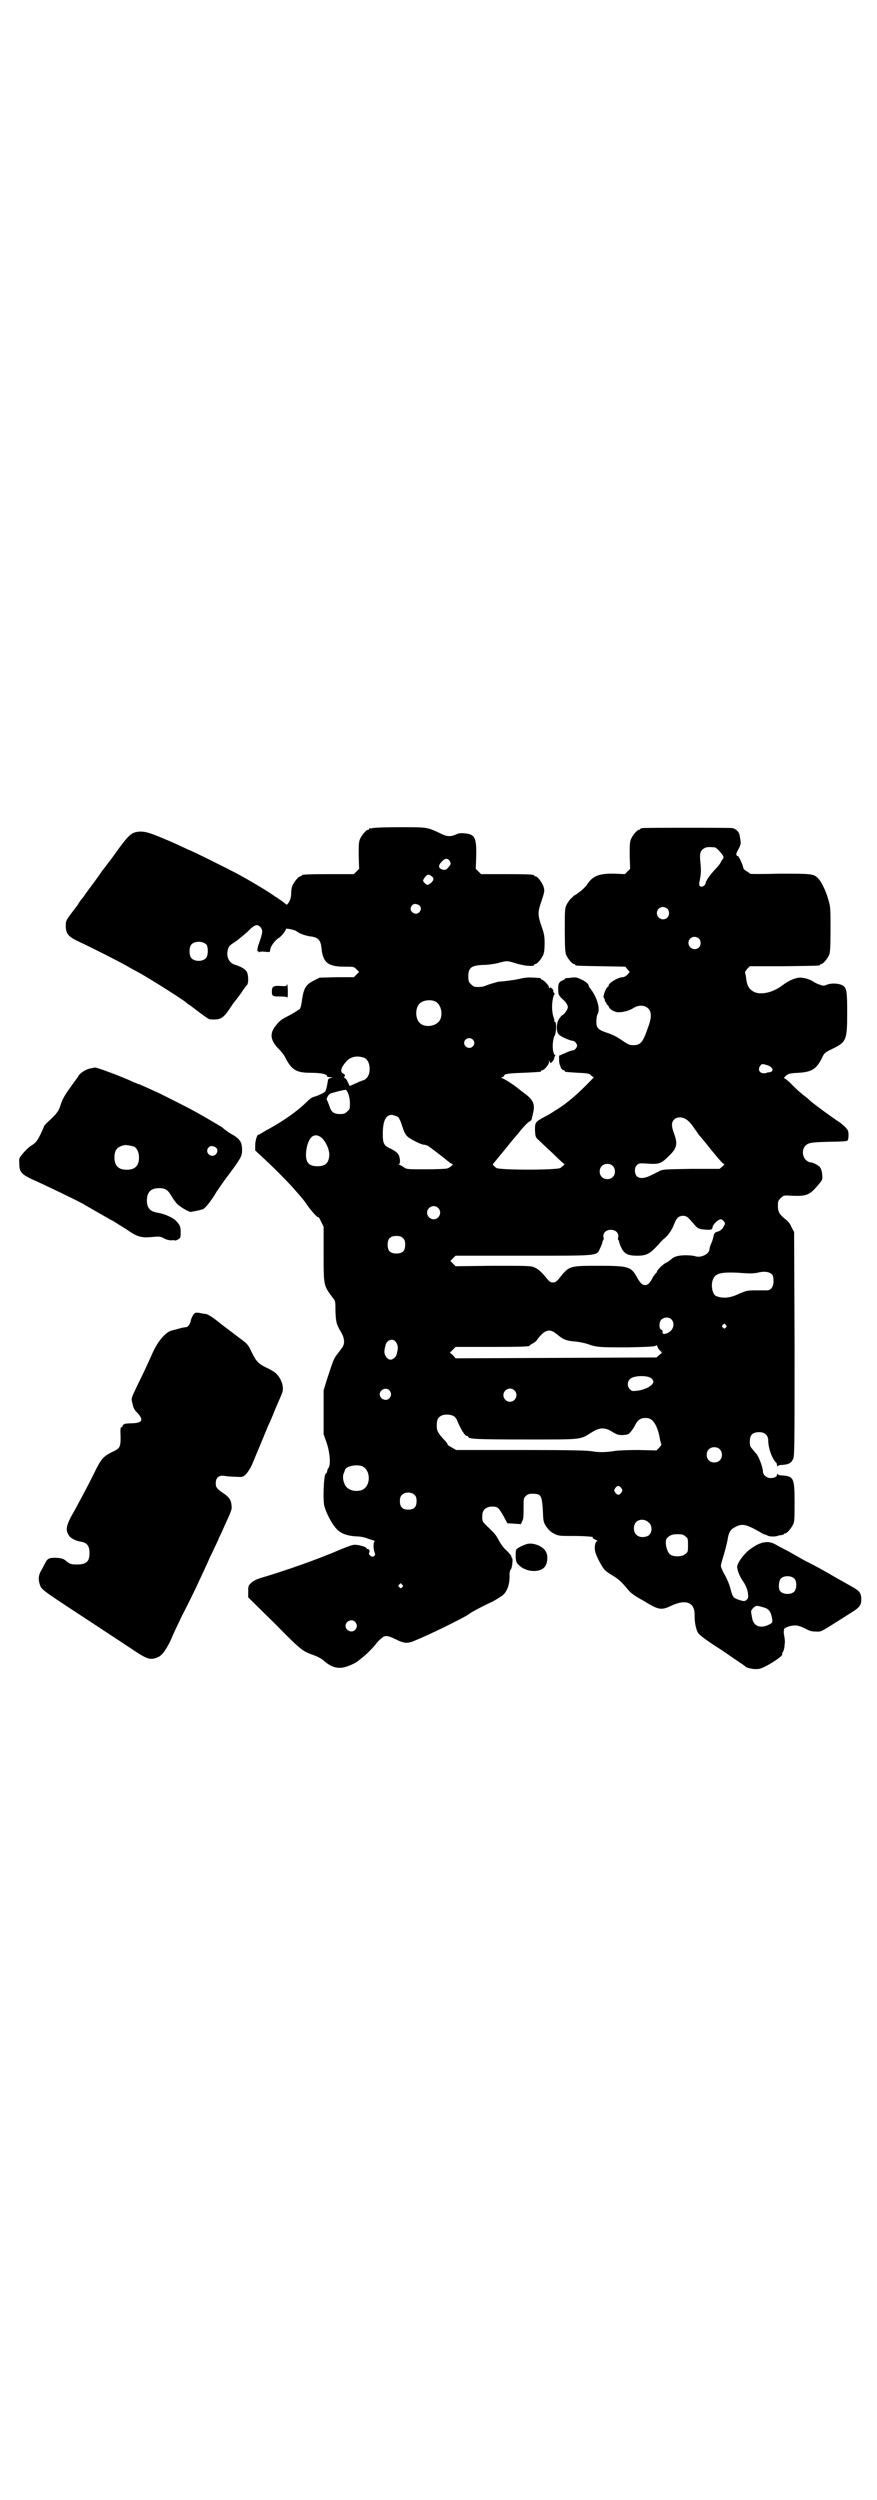 <?xml version="1.0" standalone="no"?>
<!DOCTYPE svg PUBLIC "-//W3C//DTD SVG 20010904//EN"
 "http://www.w3.org/TR/2001/REC-SVG-20010904/DTD/svg10.dtd">
<svg version="1.0" xmlns="http://www.w3.org/2000/svg"
 width="1000pt" height="2850pt" viewBox="0 0 1000 2850"
 preserveAspectRatio="xMidYMid meet">
<g transform="translate(0,2850) scale(0.5,-0.5)"
fill="#000000" stroke="none">
<path d="M850 3812 c-3 -1 -6 -1 -7 0 0 0 -1 0 -1 -2 0 -1 -1 -2 -3 -2 -4 0
-14 -12 -18 -21 -3 -7 -3 -14 -3 -38 l1 -30 -6 -6 -6 -6 -54 0 c-55 0 -65 -1
-65 -3 0 -1 -1 -2 -3 -2 -4 0 -14 -12 -18 -21 -2 -4 -3 -12 -3 -18 0 -10 -3
-18 -8 -24 -2 -2 -3 -2 -6 1 -6 5 -9 7 -15 11 -3 2 -7 5 -8 5 -11 9 -60 38
-88 53 -27 14 -105 53 -108 53 0 0 -8 4 -17 8 -19 9 -24 11 -48 21 -29 12 -36
13 -48 13 -20 -2 -24 -6 -66 -65 -4 -4 -11 -15 -18 -23 -6 -9 -16 -23 -22 -31
-6 -8 -16 -21 -21 -29 -6 -7 -12 -15 -13 -18 -2 -3 -6 -8 -9 -12 -19 -25 -19
-25 -19 -37 0 -18 6 -25 30 -36 34 -16 85 -42 107 -54 13 -8 29 -16 34 -19 25
-14 96 -59 104 -66 2 -2 4 -4 5 -4 1 0 11 -8 23 -17 12 -9 23 -17 25 -17 27
-2 31 1 53 35 3 4 6 8 7 9 1 1 6 8 12 16 5 8 11 16 13 18 4 3 4 22 0 30 -3 6
-13 12 -26 16 -15 4 -22 19 -17 36 2 7 4 9 17 17 8 6 20 16 28 23 15 16 22 18
29 10 5 -6 5 -10 1 -24 -2 -6 -4 -11 -4 -12 0 -1 -1 -3 -2 -5 -2 -8 -3 -15 -1
-14 1 1 2 0 2 -1 0 -2 1 -2 1 -1 1 1 6 2 13 1 11 -1 12 -1 12 3 0 8 10 22 19
28 6 3 17 17 17 21 0 2 20 -2 24 -5 5 -5 22 -11 32 -12 17 -2 23 -8 25 -25 3
-34 14 -44 52 -44 22 0 22 0 28 -6 l6 -6 -6 -6 -6 -6 -39 0 -39 -1 -14 -7
c-17 -9 -22 -16 -26 -42 -1 -9 -3 -19 -5 -22 -2 -2 -13 -9 -24 -15 -18 -9 -22
-12 -30 -22 -16 -19 -14 -35 6 -55 6 -6 12 -14 14 -18 15 -30 26 -36 59 -36
23 0 37 -3 37 -8 0 -1 3 -2 7 -2 5 0 6 -1 1 -2 -3 0 -5 -2 -6 -4 0 -1 -1 -7
-2 -12 -1 -6 -3 -12 -4 -14 -3 -4 -16 -10 -27 -13 -3 -1 -8 -4 -12 -8 -23 -23
-51 -43 -88 -64 -12 -6 -22 -13 -23 -13 0 -1 -1 -2 -2 -1 -3 2 -8 -13 -8 -24
l0 -12 15 -14 c25 -23 55 -53 72 -72 22 -25 23 -26 34 -42 11 -15 23 -27 23
-24 0 1 3 -3 6 -10 l6 -12 0 -62 c0 -74 0 -72 21 -100 6 -7 6 -9 6 -30 1 -25
2 -30 12 -47 9 -14 10 -28 3 -37 -3 -4 -8 -11 -12 -16 -7 -9 -9 -15 -23 -58
l-7 -23 0 -50 0 -50 6 -17 c8 -22 11 -52 5 -60 -2 -3 -3 -6 -3 -8 0 -1 -1 -4
-3 -5 -5 -2 -7 -63 -3 -75 7 -23 22 -48 33 -56 9 -7 22 -11 40 -12 8 0 18 -2
23 -4 5 -2 12 -4 15 -5 3 -1 5 -2 4 -2 -4 0 -4 -17 -1 -25 2 -4 2 -6 -1 -9 -4
-4 -14 3 -11 8 2 4 0 8 -3 8 -2 0 -3 1 -3 2 0 3 -18 8 -27 8 -5 0 -16 -4 -33
-11 -53 -23 -125 -48 -182 -65 -10 -3 -17 -7 -21 -11 -7 -6 -7 -8 -7 -20 l0
-13 60 -59 c61 -62 64 -64 90 -73 8 -3 16 -7 22 -12 18 -16 33 -20 52 -14 12
4 24 10 29 15 2 1 6 5 10 8 9 7 27 26 30 31 1 1 5 6 9 9 9 9 15 9 33 0 20 -10
28 -11 44 -4 17 7 42 18 82 38 31 16 34 17 44 24 7 5 34 19 45 24 7 3 13 6 28
16 12 8 19 26 18 49 0 5 1 10 3 12 3 3 5 24 3 25 -1 1 -2 3 -2 5 0 1 -5 7 -10
12 -6 5 -13 14 -18 23 -7 14 -11 18 -30 36 -8 8 -9 10 -8 23 0 11 9 19 22 19
13 0 15 -2 27 -23 l8 -15 15 -1 16 -1 3 7 c3 5 3 12 3 30 0 21 0 22 5 27 5 5
10 6 21 5 14 -1 16 -6 18 -38 1 -25 1 -26 8 -37 6 -8 10 -12 18 -16 10 -5 12
-5 44 -5 27 0 52 -2 43 -4 -1 0 2 -2 6 -4 4 -2 7 -4 5 -4 -4 0 -7 -11 -5 -22
1 -8 12 -30 20 -41 3 -4 11 -10 18 -14 15 -9 21 -14 36 -32 7 -9 15 -15 37
-27 34 -21 40 -22 63 -11 34 16 54 7 53 -22 0 -16 3 -32 8 -40 3 -5 20 -18 55
-40 27 -19 50 -34 51 -35 3 -5 21 -9 33 -7 11 1 54 28 53 33 -1 0 0 3 1 5 2 2
3 8 4 12 0 5 1 9 1 10 0 1 0 7 -1 12 -2 10 -2 11 -1 18 0 4 15 9 25 9 6 0 13
-2 23 -7 11 -6 16 -7 26 -7 13 0 6 -3 79 43 21 13 24 18 23 35 -2 13 -4 15
-31 30 -12 7 -29 16 -37 21 -17 10 -37 21 -55 30 -7 3 -14 8 -17 9 -3 2 -14 8
-26 15 -12 6 -25 13 -30 16 -18 10 -37 5 -61 -14 -14 -12 -26 -30 -26 -38 1
-9 6 -22 14 -33 8 -12 12 -25 11 -36 0 -2 -2 -5 -5 -7 -4 -2 -5 -2 -15 1 -14
5 -15 6 -20 25 -2 9 -8 23 -13 32 -5 8 -9 18 -9 21 0 3 3 13 6 23 3 10 7 25 9
35 3 20 7 25 19 31 15 8 25 5 55 -12 6 -4 11 -6 11 -6 0 1 3 0 6 -2 5 -3 21
-3 25 0 2 0 5 1 8 1 3 1 5 2 5 2 0 1 1 2 3 2 4 0 14 12 18 21 3 6 3 15 3 50 0
55 -2 59 -28 61 -5 0 -10 1 -10 3 -1 1 -2 1 -2 -1 0 -5 -6 -8 -15 -8 -8 0 -17
7 -17 14 0 11 -12 42 -18 44 0 1 -3 4 -6 8 -5 5 -6 8 -6 17 0 13 4 19 14 21
17 3 28 -4 28 -19 0 -16 8 -39 17 -49 2 -1 3 -4 3 -7 0 -2 1 -3 2 -2 0 2 5 3
10 3 14 1 20 4 24 12 4 8 4 12 4 264 l-1 255 -6 11 c-3 8 -8 14 -15 19 -13 11
-16 16 -16 30 0 10 1 12 6 17 6 6 8 7 20 6 37 -2 45 0 63 21 13 15 13 15 12
26 0 6 -2 13 -4 16 -3 6 -17 13 -24 13 -2 0 -7 3 -10 6 -8 9 -8 24 0 32 7 7
14 8 66 9 14 0 27 1 29 2 2 1 3 5 3 13 0 10 -1 11 -8 19 -5 4 -10 9 -12 10
-16 10 -59 42 -66 48 -1 1 -7 7 -14 12 -13 10 -21 18 -36 33 -5 4 -10 8 -11 8
-1 0 1 2 4 5 6 5 8 6 29 7 32 2 42 9 56 39 3 6 7 9 22 16 31 15 33 20 33 81 0
50 -1 57 -10 63 -8 5 -26 6 -36 2 -7 -3 -8 -3 -17 0 -6 2 -11 5 -13 6 -6 5
-21 10 -31 10 -11 0 -25 -6 -40 -17 -23 -18 -53 -24 -68 -14 -10 6 -14 14 -16
34 -1 5 -2 9 -2 10 0 0 2 3 5 7 l6 6 76 0 c81 1 84 1 84 3 0 1 1 2 3 2 4 0 14
12 18 21 2 6 3 16 3 58 0 48 0 51 -5 68 -6 21 -16 41 -23 48 -10 11 -15 11
-89 11 -37 -1 -67 -1 -67 0 0 1 -3 3 -8 6 -4 2 -7 6 -7 7 0 5 -10 27 -12 27
-4 0 -5 5 -2 10 6 11 9 18 8 22 0 3 -1 9 -2 14 -1 9 -8 16 -17 18 -6 1 -197 1
-204 0 -4 0 -6 -2 -6 -2 0 -1 -1 -2 -3 -2 -4 0 -14 -12 -18 -21 -3 -7 -3 -14
-3 -38 l1 -30 -6 -6 -6 -6 -22 1 c-37 1 -52 -5 -65 -26 -4 -5 -11 -12 -17 -16
-5 -4 -11 -8 -12 -8 -1 -1 -4 -4 -6 -6 -3 -2 -7 -8 -10 -13 -5 -10 -5 -11 -5
-60 0 -40 1 -50 3 -56 4 -9 14 -21 18 -21 2 0 3 -1 3 -2 0 -2 2 -2 59 -3 l55
-1 5 -6 5 -6 -5 -6 c-4 -4 -8 -6 -11 -6 -10 0 -32 -13 -32 -19 0 -2 -1 -3 -2
-3 -5 -3 -13 -26 -8 -26 0 0 1 -2 1 -4 1 -3 2 -5 3 -6 2 -1 2 -2 1 -2 -1 0 0
-1 2 -3 2 -2 4 -4 4 -6 4 -6 14 -11 21 -11 12 0 26 4 35 10 18 11 39 3 39 -16
1 -5 -2 -18 -6 -28 -12 -35 -17 -41 -34 -41 -9 0 -12 2 -27 12 -10 7 -22 13
-32 16 -21 7 -25 11 -25 26 0 6 1 14 3 17 7 13 -3 42 -19 61 -1 2 -2 4 -2 5 0
3 -9 10 -19 14 -8 4 -12 4 -20 3 -5 -1 -11 -1 -12 -1 -2 -1 -3 -1 -3 -2 0 -1
-1 -2 -2 -2 -1 0 -5 -2 -8 -4 -4 -4 -5 -6 -5 -17 0 -13 1 -15 12 -25 5 -4 10
-12 10 -16 0 -6 -9 -18 -15 -20 0 -1 -3 -4 -5 -7 -7 -10 -7 -31 0 -36 4 -5 26
-14 31 -14 4 0 10 -6 10 -11 0 -5 -6 -11 -10 -11 -2 0 -9 -2 -17 -6 l-14 -6 0
-10 c0 -5 1 -11 2 -11 0 -1 1 -3 2 -6 0 -2 1 -3 1 -3 1 1 2 0 2 -1 0 -1 1 -2
3 -2 2 0 3 -1 3 -2 0 -2 -1 -2 31 -4 23 -1 26 -2 29 -6 2 -2 5 -4 6 -4 1 0 -8
-9 -19 -20 -21 -21 -43 -40 -64 -53 -13 -8 -13 -9 -32 -19 -18 -10 -19 -11
-19 -29 1 -15 1 -16 9 -23 4 -4 19 -18 32 -30 13 -13 25 -24 26 -24 2 0 -3 -4
-9 -9 -9 -5 -138 -5 -146 0 -9 7 -9 8 -6 11 4 5 8 10 27 33 9 11 16 20 17 21
1 1 6 7 12 14 10 13 20 24 27 28 2 1 4 4 4 6 0 3 1 5 1 5 0 0 1 2 1 4 6 23 2
33 -20 49 -9 7 -17 13 -18 14 -12 9 -30 20 -33 20 -2 0 -2 1 2 2 2 1 4 3 4 4
0 3 8 5 43 6 41 2 41 2 41 4 0 1 1 2 3 2 4 0 15 13 15 18 0 4 0 5 2 1 1 -4 1
-4 6 1 2 2 4 6 4 8 0 2 1 4 2 4 1 0 1 1 -1 3 -6 6 -6 32 0 44 4 7 4 31 1 31
-2 0 -2 1 -2 1 1 1 0 4 -1 8 -4 10 -5 26 -3 39 1 7 3 14 4 14 1 1 1 3 -1 5 -2
2 -2 3 -1 3 1 0 0 2 -2 5 -4 4 -5 4 -6 3 -1 -2 -2 -2 -2 1 0 4 -12 17 -16 17
-1 0 -2 1 -2 2 0 1 -1 1 -2 2 -25 2 -32 2 -48 -2 -9 -2 -24 -4 -33 -5 -8 -1
-16 -1 -17 -2 -1 0 -4 -1 -7 -2 -4 -1 -11 -3 -16 -5 -9 -4 -16 -5 -28 -4 -2 0
-6 3 -9 6 -5 5 -6 7 -6 18 0 20 7 25 35 26 9 0 23 2 32 4 22 6 21 6 43 -1 16
-4 25 -6 38 -5 1 1 2 1 2 2 0 1 1 2 3 2 4 0 14 12 18 21 2 5 3 14 3 26 0 16
-1 22 -7 39 -9 26 -9 32 0 58 7 21 7 23 5 31 -3 10 -14 25 -19 25 -2 0 -3 1
-3 2 0 2 -10 3 -66 3 l-55 0 -6 6 -6 6 1 28 c1 44 -3 51 -27 53 -9 1 -14 0
-20 -3 -12 -5 -20 -5 -37 4 -28 13 -27 13 -90 13 -31 0 -59 -1 -62 -2z m780
-44 c4 0 20 -18 20 -22 0 -2 -1 -5 -3 -6 -1 -2 -3 -5 -4 -7 -1 -3 -7 -10 -12
-15 -13 -14 -21 -26 -22 -32 -1 -6 -10 -10 -13 -6 -2 1 -2 5 0 14 3 16 3 22 1
43 -2 19 1 25 11 30 5 2 8 2 22 1z m-605 -30 c4 -7 4 -8 -3 -16 -4 -5 -7 -6
-11 -5 -11 2 -13 9 -4 18 7 8 13 9 18 3z m-42 -35 c7 -4 7 -9 1 -15 -8 -7 -10
-7 -16 -1 -4 5 -4 5 -1 10 6 9 10 11 16 6z m-27 -67 c5 -4 5 -11 0 -16 -10
-10 -27 5 -16 16 3 4 9 4 16 0z m566 -8 c5 -5 5 -15 0 -20 -9 -9 -24 -2 -24
10 0 8 6 14 14 14 3 0 8 -2 10 -4z m72 -68 c5 -5 5 -15 0 -20 -9 -9 -24 -2
-24 10 0 8 6 14 14 14 3 0 8 -2 10 -4z m-1123 -14 c4 -6 4 -24 -1 -30 -7 -9
-27 -9 -34 0 -5 6 -5 24 0 30 7 9 27 9 35 0z m521 -129 c16 -7 20 -37 7 -48
-12 -11 -34 -11 -43 0 -9 10 -9 32 0 42 7 8 24 11 36 6z m86 -87 c5 -5 5 -11
0 -16 -10 -10 -27 5 -16 16 4 4 12 4 16 0z m-247 -42 c7 -3 12 -13 12 -25 0
-13 -5 -22 -14 -26 -5 -1 -13 -5 -20 -8 -6 -3 -12 -5 -12 -5 0 1 -2 5 -4 9 -2
5 -5 9 -7 9 -1 0 -2 1 0 4 1 3 1 4 -3 6 -8 4 -6 14 7 28 9 11 25 14 41 8z
m920 -17 c13 -5 15 -15 2 -16 -3 0 -5 -1 -5 -1 0 -1 -3 -1 -6 -1 -10 0 -14 8
-9 16 4 6 5 6 18 2z m-957 -64 c2 -5 4 -14 4 -22 0 -12 0 -14 -6 -19 -5 -5 -7
-6 -17 -6 -14 0 -20 5 -24 19 -2 5 -4 11 -5 12 -3 3 2 13 8 16 6 2 32 9 35 8
1 0 3 -4 5 -8z m114 -54 c2 -2 6 -10 9 -20 3 -10 7 -19 10 -22 4 -6 33 -21 40
-21 2 0 5 -1 8 -2 5 -3 34 -25 47 -36 4 -3 8 -6 10 -6 3 0 -5 -8 -12 -10 -2
-1 -24 -2 -48 -2 -41 0 -45 0 -50 4 -3 2 -8 5 -10 6 -3 1 -4 2 -2 2 3 0 3 13
-1 21 -3 5 -7 8 -16 13 -18 8 -20 12 -20 35 0 30 7 44 22 43 4 -1 10 -3 13 -5z
m653 -3 c7 -3 15 -11 24 -25 4 -5 8 -12 10 -14 2 -2 13 -15 23 -28 27 -33 31
-37 34 -37 1 0 -1 -2 -4 -5 l-7 -6 -65 0 c-59 -1 -65 -1 -72 -5 -4 -2 -12 -6
-18 -9 -23 -12 -38 -8 -38 10 0 6 1 9 5 13 4 4 6 4 23 3 27 -2 32 0 49 17 19
18 21 28 12 52 -6 16 -6 25 0 31 5 6 15 7 24 3z m-832 -41 c11 -6 22 -27 22
-42 -1 -18 -8 -26 -27 -26 -12 0 -19 3 -23 10 -7 11 -2 45 9 56 5 5 12 6 19 2z
m668 -67 c7 -6 7 -19 1 -25 -6 -7 -19 -7 -25 -1 -7 6 -7 19 -1 25 6 7 19 7 25
1z m-398 -96 c10 -9 3 -26 -10 -26 -8 0 -15 7 -15 15 0 13 16 20 25 11z m580
-33 c12 -14 12 -14 23 -16 20 -2 22 -1 23 5 1 7 13 18 19 18 2 0 5 -2 7 -5 3
-4 3 -5 0 -10 -3 -7 -9 -12 -14 -13 -6 -1 -9 -4 -10 -12 -1 -4 -3 -11 -5 -15
-2 -4 -4 -10 -4 -13 0 -11 -20 -21 -33 -16 -3 1 -12 2 -21 2 -17 0 -28 -3 -34
-10 -2 -1 -6 -5 -11 -7 -8 -4 -21 -17 -21 -21 0 -1 -1 -2 -1 -2 -1 0 -5 -5 -8
-10 -7 -14 -12 -18 -18 -18 -6 0 -11 4 -19 19 -13 23 -19 25 -87 25 -67 0 -67
0 -90 -29 -6 -7 -8 -9 -14 -9 -6 0 -8 2 -14 9 -12 15 -21 23 -30 26 -7 3 -20
3 -93 3 l-85 -1 -6 6 -6 6 6 6 6 6 155 0 c178 0 166 -1 175 18 3 6 5 12 5 14
0 1 1 3 2 4 1 0 1 4 0 7 -1 9 6 16 17 16 11 0 18 -7 17 -16 -1 -3 -1 -7 0 -7
1 -1 2 -3 2 -4 0 -2 2 -8 5 -14 7 -14 15 -18 36 -18 22 0 29 4 50 27 4 5 10
11 13 13 8 7 16 18 21 31 6 16 11 20 22 20 7 -1 9 -2 20 -15z m-660 -36 c4 -4
5 -7 5 -15 0 -14 -6 -20 -20 -20 -14 0 -20 6 -20 20 0 14 6 20 20 20 8 0 11
-1 15 -5z m842 -83 c2 -3 3 -8 3 -15 0 -13 -6 -21 -15 -21 -3 0 -15 0 -26 0
-19 0 -21 -1 -36 -7 -22 -11 -38 -12 -54 -6 -9 4 -13 28 -6 40 6 13 21 16 73
12 13 -1 23 0 31 2 14 3 24 1 30 -5z m-230 -102 c9 -9 5 -25 -8 -31 -8 -4 -13
-3 -12 2 0 3 -1 5 -2 5 -6 0 -7 17 -1 23 6 6 17 7 23 1z m124 -13 c3 -3 3 -3
0 -6 -3 -3 -3 -3 -6 0 -3 2 -3 3 -1 6 4 4 4 4 7 0z m-384 -22 c15 -12 20 -14
44 -16 7 -1 18 -3 24 -5 22 -8 28 -8 92 -8 50 1 63 2 65 4 1 2 2 1 4 -4 1 -3
4 -7 7 -9 3 -3 3 -3 -3 -8 l-7 -6 -229 -1 -229 -1 -6 7 -7 6 7 7 6 6 79 0 c76
0 90 1 90 3 0 1 3 3 7 5 4 2 9 6 11 10 17 22 28 25 45 10z m-369 -16 c4 -4 6
-12 5 -17 0 -2 -1 -6 -2 -10 -1 -8 -10 -15 -16 -14 -8 2 -14 13 -12 22 0 2 1
6 2 10 2 12 16 18 23 9z m584 -84 c2 -2 4 -5 4 -7 0 -9 -19 -19 -38 -21 -9 -1
-11 -1 -15 3 -7 6 -7 18 0 24 8 8 40 9 49 1z m-598 -27 c5 -6 5 -12 0 -18 -7
-8 -22 -2 -22 9 0 11 15 17 22 9z m285 0 c10 -9 3 -26 -10 -26 -8 0 -15 7 -15
15 0 13 16 20 25 11z m-138 -59 c3 -2 7 -7 8 -11 8 -19 17 -34 22 -34 2 0 3
-1 3 -2 0 -5 19 -6 131 -6 130 0 123 -1 150 16 19 12 31 12 48 1 10 -6 13 -7
23 -7 11 1 13 1 18 7 3 4 8 10 10 15 6 12 12 17 24 17 8 0 11 -2 15 -5 7 -6
14 -21 17 -38 1 -7 3 -14 4 -16 1 -1 -1 -5 -5 -9 l-6 -6 -41 1 c-25 0 -46 -1
-53 -2 -18 -3 -36 -4 -52 -1 -11 2 -50 3 -163 3 l-148 0 -10 6 c-6 3 -10 6 -9
6 0 1 -2 5 -6 9 -17 18 -19 23 -19 35 0 13 3 19 12 23 8 3 21 2 27 -2z m606
-75 c7 -6 7 -19 1 -25 -6 -7 -19 -7 -25 -1 -7 6 -7 19 -1 25 6 7 19 7 25 1z
m-815 -39 c20 -9 20 -45 0 -54 -16 -6 -35 0 -40 13 -4 8 -5 20 -2 25 1 2 2 6
3 8 2 8 26 13 39 8z m591 -50 c3 -5 3 -5 0 -10 -2 -3 -5 -5 -7 -5 -2 0 -5 2
-7 5 -3 5 -3 5 0 10 2 3 5 5 7 5 2 0 5 -2 7 -5z m-471 -16 c3 -3 4 -7 4 -14 0
-13 -6 -19 -19 -19 -13 0 -19 6 -19 19 0 7 1 11 4 14 7 8 23 8 30 0z m533 -62
c9 -7 9 -23 0 -30 -8 -5 -22 -5 -28 2 -7 6 -7 21 -1 28 7 8 21 8 29 0z m84
-32 c6 -4 6 -6 6 -20 0 -14 0 -16 -6 -20 -7 -7 -28 -7 -35 -1 -8 6 -13 31 -7
37 7 7 12 9 24 9 11 0 14 -1 18 -5z m250 -98 c4 -6 4 -21 -1 -27 -7 -9 -29 -8
-34 2 -3 6 -2 21 2 26 7 9 27 8 33 -1z m-896 -12 c3 -3 3 -3 0 -6 -3 -3 -3 -3
-6 0 -3 2 -3 3 -1 6 4 4 4 4 7 0z m828 -53 c9 -3 14 -11 16 -26 1 -8 0 -8 -7
-12 -20 -10 -36 -4 -39 16 -1 5 -2 11 -2 13 -1 1 1 5 5 9 6 6 8 6 27 0z m-935
-32 c5 -6 5 -12 0 -18 -7 -8 -22 -2 -22 9 0 11 15 17 22 9z"/>
<path d="M654 3454 c0 -2 -3 -3 -14 -2 -16 1 -20 -1 -20 -12 0 -11 1 -12 18
-12 11 0 16 -1 17 -2 0 -2 1 -1 1 2 1 9 0 27 -1 28 -1 0 -1 -1 -1 -2z"/>
<path d="M206 3264 c-10 -2 -23 -10 -27 -17 -2 -4 -10 -14 -17 -24 -15 -21
-20 -29 -25 -46 -4 -11 -8 -17 -29 -36 -4 -4 -8 -8 -8 -10 0 -1 -4 -9 -8 -18
-7 -14 -10 -18 -19 -24 -6 -3 -15 -12 -20 -18 -9 -11 -10 -11 -9 -23 0 -22 4
-26 45 -44 28 -13 72 -34 99 -48 15 -9 61 -35 66 -38 2 -1 6 -3 9 -5 3 -2 14
-9 24 -15 27 -19 35 -21 64 -18 12 1 15 1 24 -4 6 -3 12 -4 16 -4 4 1 7 0 7 0
1 -1 4 0 8 2 6 4 6 4 6 17 0 13 -2 16 -11 26 -7 7 -27 16 -42 18 -17 3 -24 11
-24 28 0 19 9 28 28 28 14 0 20 -4 28 -18 4 -7 10 -15 14 -19 8 -7 28 -19 31
-17 0 0 5 1 11 2 5 1 12 3 16 4 6 3 20 21 31 40 3 4 12 18 21 30 36 48 37 51
37 65 0 17 -4 24 -20 34 -8 4 -18 11 -27 19 -1 0 -10 6 -19 11 -15 9 -27 16
-51 29 -13 7 -55 28 -71 36 -33 15 -46 21 -47 21 -1 0 -6 2 -13 5 -25 12 -82
33 -87 33 -1 0 -6 -1 -11 -2z m99 -178 c7 -3 12 -13 12 -25 0 -19 -9 -28 -28
-28 -19 0 -28 9 -28 28 0 17 6 24 22 28 5 1 14 -1 22 -3z m187 -2 c5 -4 5 -11
0 -16 -10 -10 -27 5 -16 16 3 4 9 4 16 0z"/>
<path d="M446 2707 c-4 -1 -9 -10 -11 -18 -1 -8 -7 -15 -11 -15 -2 0 -8 -1
-15 -3 -6 -2 -13 -3 -15 -4 -15 -2 -35 -25 -48 -56 -8 -18 -18 -40 -31 -66
-17 -36 -16 -32 -13 -45 2 -9 4 -14 9 -19 17 -17 15 -25 -8 -26 -8 0 -15 -1
-17 -1 -4 -1 -8 -5 -7 -6 1 -1 0 -2 -2 -2 -2 0 -3 -3 -2 -21 0 -25 -1 -27 -20
-36 -17 -8 -24 -15 -36 -39 -11 -23 -29 -57 -41 -79 -4 -8 -12 -22 -17 -31
-10 -20 -11 -29 -5 -39 4 -8 16 -14 28 -16 13 -2 19 -8 20 -22 1 -23 -6 -30
-29 -30 -13 0 -15 1 -23 7 -7 6 -10 7 -21 8 -18 1 -22 -1 -27 -10 -2 -4 -6
-11 -9 -17 -7 -11 -8 -20 -5 -31 4 -14 1 -12 94 -73 70 -46 108 -71 129 -85
25 -16 32 -17 48 -10 9 4 19 18 30 42 2 6 13 29 24 52 12 23 25 50 30 60 15
32 29 62 34 74 3 6 8 16 10 21 3 6 8 16 11 24 4 8 9 19 12 26 17 37 17 38 16
47 -1 12 -6 19 -18 27 -15 10 -18 14 -18 23 0 13 7 19 20 17 5 -1 16 -2 25 -2
16 -1 17 -1 24 6 4 4 9 12 13 20 18 43 33 79 37 89 3 6 11 24 17 40 7 16 14
32 15 35 6 13 -1 34 -14 46 -3 3 -13 9 -22 13 -18 9 -23 14 -34 37 -7 15 -9
17 -25 29 -32 24 -49 37 -51 39 -11 9 -24 17 -27 17 -8 1 -13 2 -17 3 -2 0 -5
0 -7 0z"/>
<path d="M1203 2180 c-11 -3 -25 -10 -26 -14 -1 -2 -1 -9 -1 -16 1 -11 1 -13
9 -20 15 -14 44 -16 56 -4 7 7 10 25 4 36 -6 12 -27 21 -42 18z"/>
</g>
</svg>
